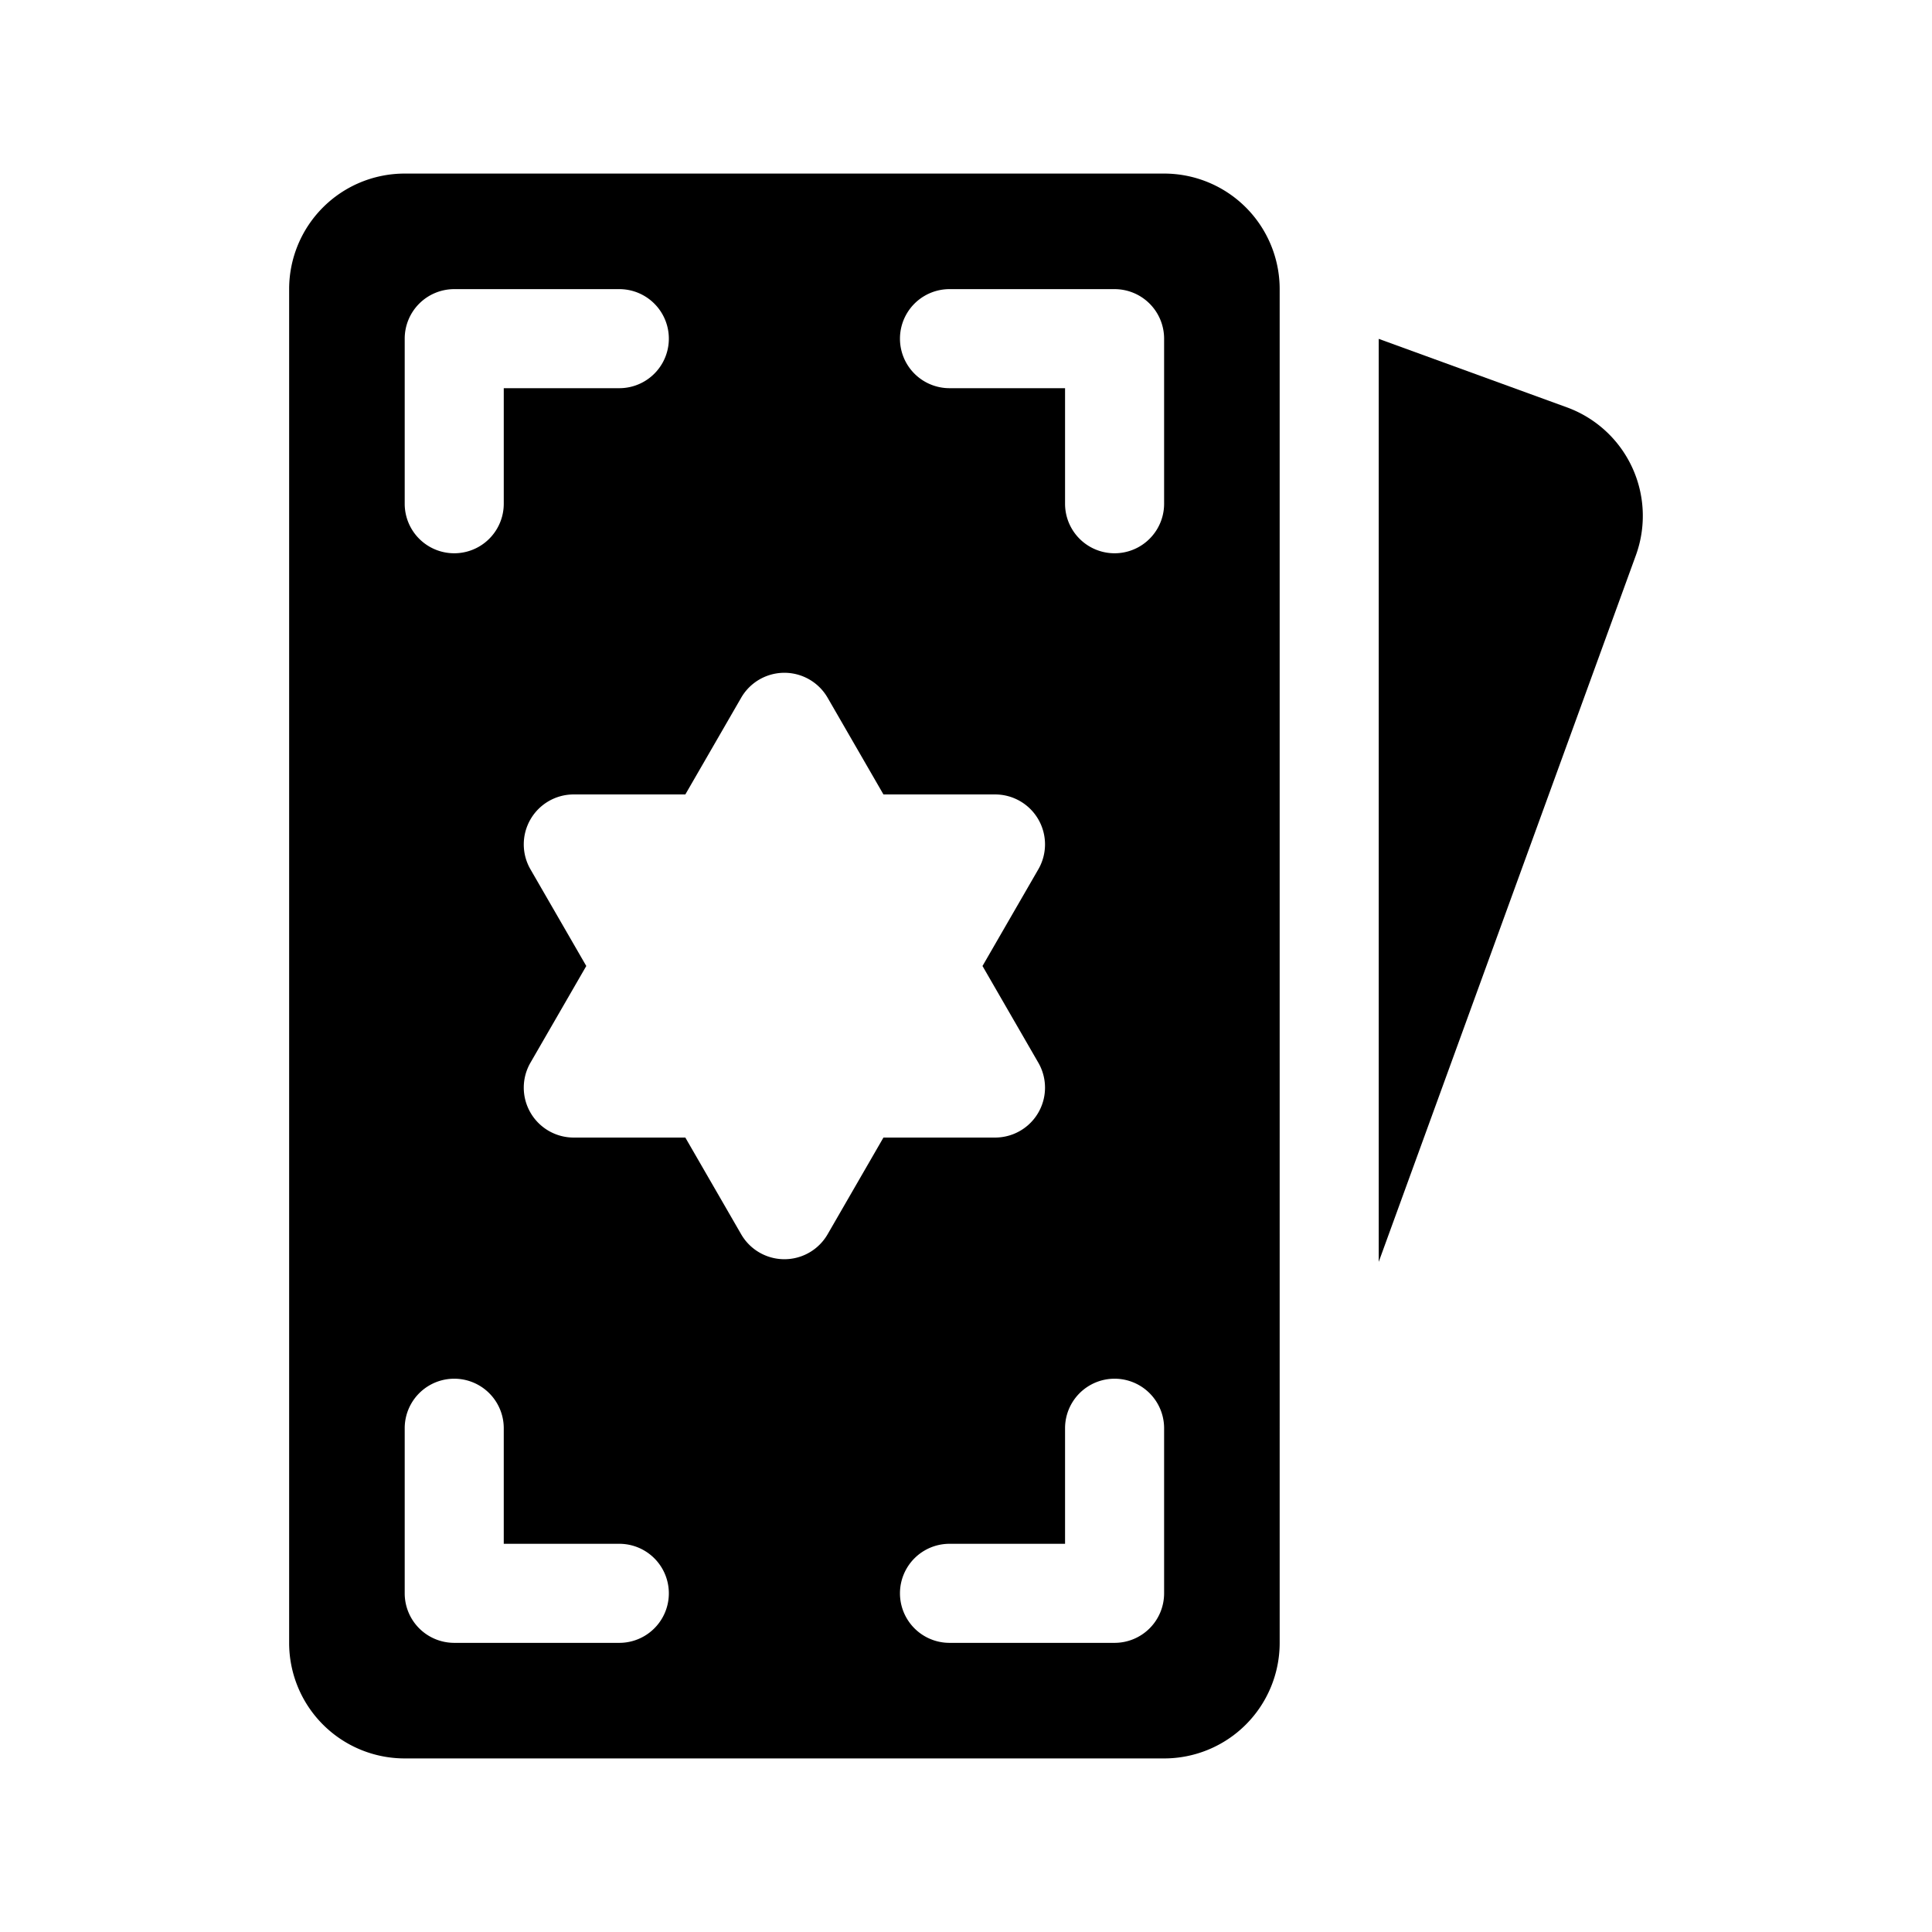 <?xml version="1.0" ?><svg viewBox="0 0 512 512"  xmlns="http://www.w3.org/2000/svg"><g id="Tarot"><path d="M308.51,46H107.234A30.612,30.612,0,0,0,76.626,76.614V435.386A30.612,30.612,0,0,0,107.234,466H308.51a30.614,30.614,0,0,0,30.616-30.614V76.614A30.614,30.614,0,0,0,308.51,46ZM107.251,89.748a13.126,13.126,0,0,1,13.125-13.125h43.75a13.125,13.125,0,0,1,0,26.25h-30.625v30.625a13.125,13.125,0,0,1-26.25,0Zm56.875,345.625h-43.75a13.126,13.126,0,0,1-13.125-13.125v-43.75a13.125,13.125,0,1,1,26.25,0v30.625h30.625a13.125,13.125,0,0,1,0,26.25Zm55.2-108.281a13.226,13.226,0,0,1-22.909,0l-14.796-25.626H152.035a13.228,13.228,0,0,1-11.459-19.84L155.372,256l-14.796-25.624a13.229,13.229,0,0,1,11.459-19.841h29.587l14.796-25.626a13.226,13.226,0,0,1,22.909,0l14.796,25.626h29.591a13.227,13.227,0,0,1,11.454,19.841L260.372,256l14.796,25.625a13.226,13.226,0,0,1-11.454,19.84h-29.591Zm89.175,95.156a13.126,13.126,0,0,1-13.125,13.125h-43.75a13.125,13.125,0,1,1,0-26.25h30.625v-30.625a13.125,13.125,0,1,1,26.25,0Zm0-288.75a13.125,13.125,0,0,1-26.25,0v-30.625h-30.625a13.125,13.125,0,0,1,0-26.25h43.75a13.126,13.126,0,0,1,13.125,13.125Z"/><path d="M415.219,107.943,365.376,89.802V334.408l68.141-187.226A30.61,30.61,0,0,0,415.219,107.943Z"/></g></svg>